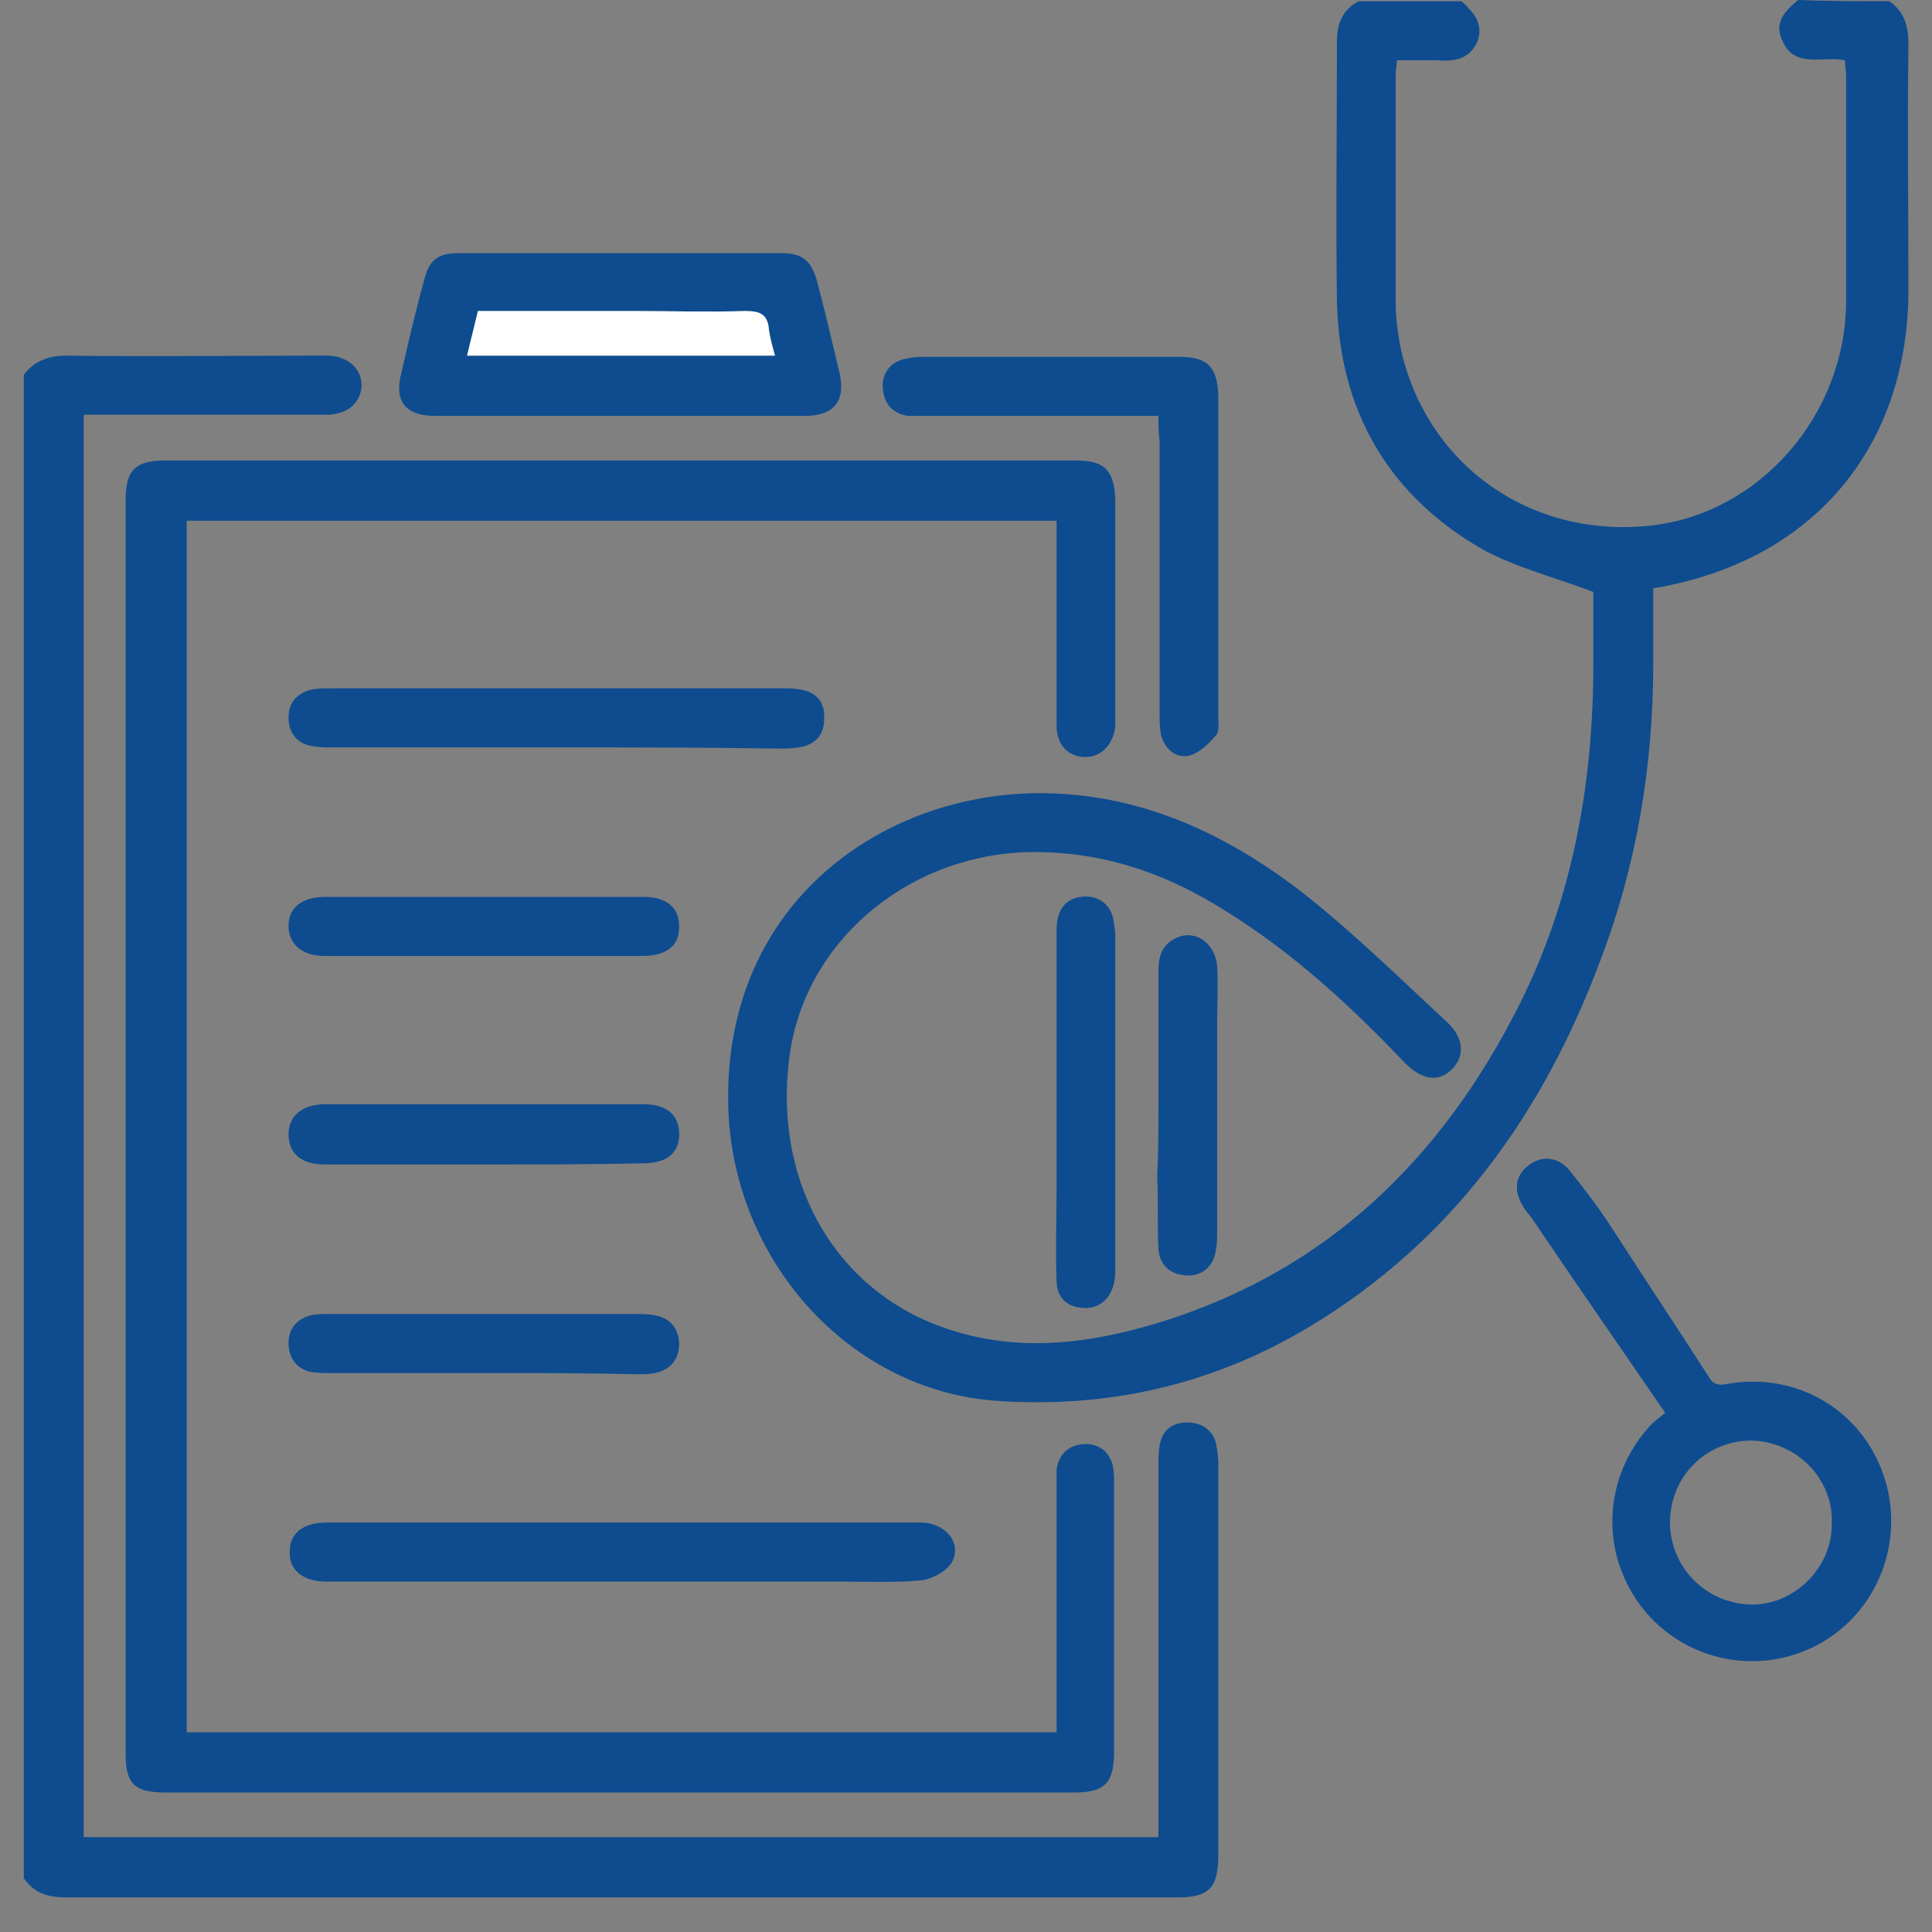 <svg width="54" height="54" viewBox="0 0 54 54" fill="none" xmlns="http://www.w3.org/2000/svg">
<rect x="0" y="0" width="54" height="54" fill="#808080" stroke="none"/>
<path d="M52.806 0.034C53.241 0.337 53.342 0.741 53.342 1.247C53.308 3.538 53.342 5.795 53.342 8.086C53.342 12.399 50.797 15.533 46.577 16.375C46.477 16.409 46.376 16.409 46.209 16.442C46.209 17.15 46.209 17.858 46.209 18.532C46.209 21.429 45.74 24.226 44.702 26.921C43.161 30.998 40.784 34.401 37.066 36.793C34.253 38.613 31.172 39.388 27.824 39.152C23.738 38.849 20.49 35.243 20.356 30.964C20.188 25.371 24.508 22.238 28.929 22.17C31.809 22.137 34.253 23.282 36.43 24.967C37.837 26.079 39.143 27.359 40.449 28.572C40.917 29.01 40.951 29.516 40.583 29.886C40.214 30.257 39.745 30.189 39.277 29.718C37.736 28.1 36.129 26.618 34.22 25.439C32.512 24.36 30.67 23.754 28.627 23.821C25.279 23.956 22.465 26.382 22.064 29.549C21.595 33.121 23.437 36.221 26.652 37.198C28.594 37.804 30.536 37.535 32.411 36.962C37.1 35.513 40.315 32.38 42.491 28.033C43.965 25.068 44.534 21.867 44.534 18.565C44.534 17.858 44.534 17.116 44.534 16.544C43.463 16.139 42.391 15.87 41.453 15.364C38.808 13.848 37.435 11.489 37.368 8.423C37.334 5.997 37.368 3.572 37.368 1.146C37.368 0.64 37.535 0.27 37.971 0.034C38.942 0.034 39.879 0.034 40.85 0.034C41.185 0.337 41.487 0.674 41.286 1.179C41.051 1.685 40.616 1.718 40.147 1.685C39.779 1.685 39.444 1.685 39.042 1.685C39.042 1.853 39.009 1.954 39.009 2.089C39.009 4.212 39.009 6.368 39.009 8.491C39.009 8.895 39.076 9.333 39.143 9.704C39.846 12.972 42.759 15.061 46.142 14.69C49.189 14.354 51.6 11.591 51.6 8.39C51.6 6.301 51.6 4.212 51.6 2.123C51.6 1.988 51.567 1.819 51.567 1.685C50.931 1.55 50.127 1.954 49.792 1.078C49.591 0.606 49.926 0.27 50.261 0C51.165 0.034 51.969 0.034 52.806 0.034Z" fill="#0E4C8F"/>
<path d="M0.665 10.479C0.966 10.074 1.368 9.94 1.87 9.94C4.214 9.973 6.558 9.94 8.903 9.94C9.003 9.94 9.104 9.94 9.204 9.94C9.74 9.973 10.108 10.31 10.108 10.782C10.075 11.254 9.74 11.557 9.204 11.591C7.798 11.591 6.358 11.591 4.951 11.591C4.08 11.591 3.243 11.591 2.339 11.591C2.339 24.866 2.339 38.107 2.339 51.349C12.318 51.349 22.331 51.349 32.378 51.349C32.378 51.147 32.378 50.945 32.378 50.742C32.378 47.508 32.378 44.273 32.378 41.005C32.378 40.803 32.378 40.601 32.411 40.399C32.478 39.994 32.746 39.758 33.181 39.758C33.583 39.758 33.885 39.961 33.985 40.331C34.019 40.5 34.052 40.702 34.052 40.904C34.052 44.543 34.052 48.182 34.052 51.821C34.052 52.764 33.818 53.034 32.88 53.034C22.532 53.034 12.218 53.034 1.87 53.034C1.368 53.034 0.966 52.933 0.665 52.495C0.665 38.478 0.665 24.495 0.665 10.479Z" fill="#0E4C8F"/>
<path d="M29.532 14.556C21.394 14.556 13.323 14.556 5.219 14.556C5.219 25.843 5.219 37.13 5.219 48.418C13.29 48.418 21.394 48.418 29.532 48.418C29.532 48.215 29.532 48.013 29.532 47.845C29.532 45.756 29.532 43.667 29.532 41.578C29.532 41.409 29.532 41.241 29.532 41.072C29.599 40.635 29.866 40.399 30.268 40.365C30.704 40.331 31.005 40.567 31.105 40.971C31.139 41.14 31.139 41.308 31.139 41.477C31.139 43.97 31.139 46.43 31.139 48.923C31.139 49.833 30.904 50.102 30 50.102C21.561 50.102 13.089 50.102 4.65 50.102C3.746 50.102 3.511 49.867 3.511 48.99C3.511 37.333 3.511 25.641 3.511 13.983C3.511 13.14 3.779 12.871 4.616 12.871C13.089 12.871 21.595 12.871 30.067 12.871C30.871 12.871 31.139 13.14 31.172 13.949C31.172 15.971 31.172 18.026 31.172 20.048C31.172 20.149 31.172 20.216 31.172 20.317C31.105 20.823 30.771 21.16 30.335 21.16C29.866 21.16 29.532 20.823 29.532 20.284C29.532 18.565 29.532 16.881 29.532 15.162C29.532 14.96 29.532 14.758 29.532 14.556Z" fill="#0E4C8F"/>
<path d="M46.543 39.489C45.271 37.636 44.032 35.85 42.826 34.064C42.726 33.929 42.625 33.828 42.558 33.694C42.29 33.256 42.357 32.818 42.759 32.548C43.127 32.279 43.596 32.346 43.898 32.75C44.333 33.289 44.735 33.828 45.103 34.401C45.974 35.749 46.845 37.063 47.715 38.411C47.849 38.647 47.95 38.748 48.285 38.68C50.194 38.343 52.002 39.388 52.638 41.207C53.274 43.027 52.504 45.048 50.83 45.958C49.155 46.868 47.079 46.43 45.907 44.947C44.701 43.397 44.802 41.275 46.141 39.826C46.242 39.725 46.342 39.657 46.543 39.489ZM48.954 40.264C47.682 40.264 46.677 41.275 46.677 42.555C46.677 43.802 47.682 44.812 48.921 44.846C50.127 44.88 51.198 43.835 51.198 42.622C51.265 41.342 50.227 40.297 48.954 40.264Z" fill="#0E4C8F"/>
<path d="M17.308 11.624C15.6 11.624 13.893 11.624 12.151 11.624C11.347 11.624 11.012 11.22 11.213 10.445C11.414 9.569 11.615 8.693 11.85 7.851C11.984 7.278 12.218 7.076 12.821 7.076C15.835 7.076 18.815 7.076 21.829 7.076C22.432 7.076 22.666 7.278 22.834 7.851C23.068 8.727 23.269 9.603 23.47 10.445C23.638 11.22 23.303 11.624 22.499 11.624C20.791 11.624 19.05 11.624 17.308 11.624ZM13.055 9.94C15.935 9.94 18.782 9.94 21.662 9.94C21.595 9.67 21.528 9.468 21.494 9.232C21.461 8.794 21.226 8.693 20.825 8.693C19.786 8.727 18.782 8.693 17.744 8.693C16.304 8.693 14.83 8.693 13.357 8.693C13.256 9.131 13.156 9.535 13.055 9.94Z" fill="#0E4C8F"/>
<path d="M32.378 11.624C30.168 11.624 28.024 11.624 25.881 11.624C25.714 11.624 25.546 11.624 25.379 11.624C24.943 11.557 24.709 11.287 24.675 10.849C24.642 10.445 24.877 10.142 25.245 10.041C25.412 10.007 25.58 9.973 25.747 9.973C28.158 9.973 30.536 9.973 32.947 9.973C33.751 9.973 34.019 10.243 34.052 11.052C34.052 14.05 34.052 17.049 34.052 20.048C34.052 20.216 34.086 20.452 33.985 20.553C33.784 20.789 33.516 21.058 33.215 21.126C32.847 21.193 32.545 20.924 32.445 20.519C32.411 20.317 32.411 20.115 32.411 19.913C32.411 17.386 32.411 14.859 32.411 12.332C32.378 12.096 32.378 11.894 32.378 11.624Z" fill="#0E4C8F"/>
<path d="M17.375 42.555C20.155 42.555 22.934 42.555 25.714 42.555C26.451 42.555 26.919 43.161 26.585 43.701C26.417 43.936 26.049 44.139 25.747 44.172C25.011 44.24 24.274 44.206 23.537 44.206C18.849 44.206 14.161 44.206 9.472 44.206C9.338 44.206 9.238 44.206 9.104 44.206C8.467 44.206 8.066 43.869 8.099 43.364C8.099 42.858 8.467 42.555 9.137 42.555C11.85 42.555 14.629 42.555 17.375 42.555Z" fill="#0E4C8F"/>
<path d="M15.567 20.89C13.491 20.89 11.381 20.89 9.304 20.89C9.104 20.89 8.936 20.89 8.735 20.856C8.3 20.789 8.065 20.486 8.065 20.048C8.065 19.643 8.3 19.374 8.702 19.273C8.869 19.239 9.07 19.239 9.271 19.239C13.457 19.239 17.643 19.239 21.863 19.239C22.03 19.239 22.197 19.239 22.365 19.273C22.834 19.34 23.068 19.643 23.035 20.115C23.035 20.553 22.767 20.823 22.331 20.89C22.13 20.924 21.963 20.924 21.762 20.924C19.686 20.89 17.643 20.89 15.567 20.89Z" fill="#0E4C8F"/>
<path d="M29.531 30.83C29.531 29.212 29.531 27.629 29.531 26.011C29.531 25.439 29.766 25.135 30.201 25.068C30.636 25.001 31.005 25.236 31.105 25.641C31.139 25.809 31.172 25.978 31.172 26.146C31.172 29.246 31.172 32.346 31.172 35.446C31.172 35.58 31.172 35.715 31.139 35.85C31.038 36.322 30.703 36.591 30.268 36.557C29.799 36.524 29.531 36.254 29.531 35.783C29.498 34.94 29.531 34.132 29.531 33.289C29.531 32.481 29.531 31.672 29.531 30.83Z" fill="#0E4C8F"/>
<path d="M13.557 25.068C15.031 25.068 16.504 25.068 17.978 25.068C18.648 25.068 18.983 25.371 18.983 25.91C18.983 26.45 18.614 26.719 17.944 26.719C14.998 26.719 12.017 26.719 9.07 26.719C8.434 26.719 8.065 26.382 8.065 25.877C8.065 25.371 8.434 25.068 9.104 25.068C10.577 25.068 12.084 25.068 13.557 25.068Z" fill="#0E4C8F"/>
<path d="M13.491 32.548C12.017 32.548 10.544 32.548 9.07 32.548C8.434 32.548 8.065 32.245 8.065 31.706C8.065 31.2 8.434 30.863 9.104 30.863C12.05 30.863 15.031 30.863 17.978 30.863C18.648 30.863 18.983 31.167 18.983 31.706C18.983 32.245 18.614 32.514 17.978 32.514C16.471 32.548 14.998 32.548 13.491 32.548Z" fill="#0E4C8F"/>
<path d="M13.557 38.377C12.117 38.377 10.678 38.377 9.238 38.377C9.037 38.377 8.869 38.377 8.668 38.343C8.266 38.242 8.065 37.939 8.065 37.535C8.065 37.13 8.3 36.861 8.702 36.76C8.869 36.726 9.07 36.726 9.271 36.726C12.117 36.726 14.964 36.726 17.777 36.726C17.944 36.726 18.112 36.726 18.279 36.76C18.715 36.827 18.949 37.097 18.983 37.535C18.983 38.006 18.748 38.276 18.313 38.377C18.145 38.411 17.978 38.411 17.811 38.411C16.37 38.377 14.964 38.377 13.557 38.377Z" fill="#0E4C8F"/>
<path d="M32.378 30.931C32.378 29.684 32.378 28.404 32.378 27.157C32.378 26.786 32.445 26.45 32.813 26.247C33.349 25.944 33.952 26.315 34.019 26.989C34.052 27.561 34.019 28.168 34.019 28.741C34.019 30.628 34.019 32.514 34.019 34.435C34.019 34.603 34.019 34.772 33.985 34.94C33.918 35.412 33.583 35.681 33.148 35.648C32.679 35.614 32.411 35.345 32.378 34.907C32.344 34.233 32.378 33.559 32.344 32.885C32.378 32.245 32.378 31.571 32.378 30.931Z" fill="#0E4C8F"/>
<path d="M13.055 9.94C13.156 9.502 13.256 9.131 13.357 8.693C14.83 8.693 16.303 8.693 17.744 8.693C18.782 8.693 19.786 8.727 20.824 8.693C21.226 8.693 21.461 8.76 21.494 9.232C21.528 9.468 21.595 9.704 21.662 9.94C18.782 9.94 15.935 9.94 13.055 9.94Z" fill="white"/>
</svg>
